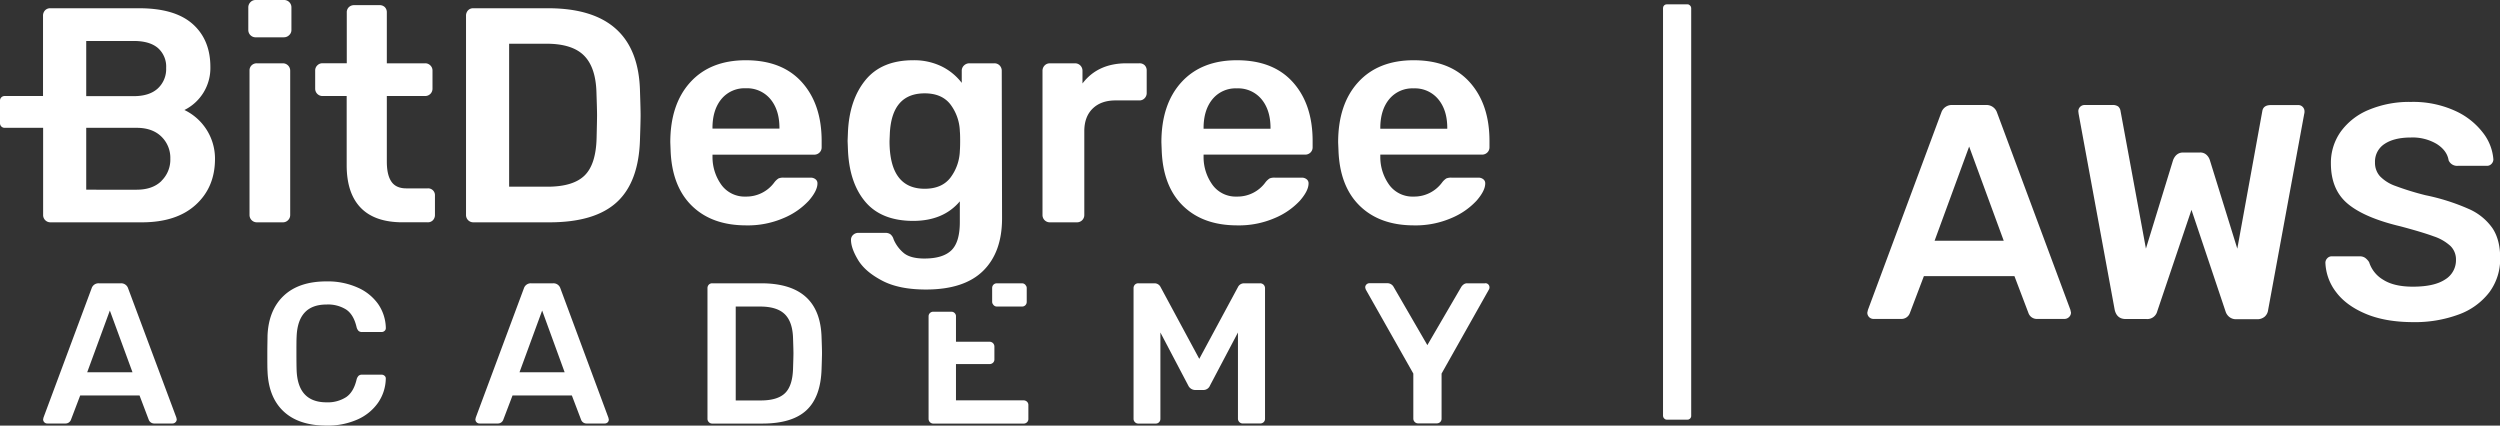 <svg xmlns="http://www.w3.org/2000/svg" viewBox="0 0 1000 170.24"><rect x="0" y="0" width="1000" height="170.24" fill="#333333" stroke="none"/><g id="Layer_2" data-name="Layer 2"><g id="Layer_1-2" data-name="Layer 1"><rect x="665.21" y="1.73" width="11.27" height="166.13" rx="1.47" style="fill:#fff"/><path d="M747.67,126.87a2.49,2.49,0,0,1-.74-1.83l.25-1.1L776.53,45a4.43,4.43,0,0,1,4.41-3h13.45a4.43,4.43,0,0,1,4.41,3l29.35,78.9.24,1.1a2.39,2.39,0,0,1-.79,1.83,2.55,2.55,0,0,1-1.77.74H814.94a3.55,3.55,0,0,1-3.55-2.33l-5.62-14.8H769.56l-5.62,14.8a3.56,3.56,0,0,1-3.55,2.33H749.5A2.49,2.49,0,0,1,747.67,126.87Zm26.17-30.58h27.65L787.66,58.62Z" style="fill:#fff"/><path d="M845.88,123.94,831.45,45.53l-.12-1A2.5,2.5,0,0,1,833.9,42h11a3.89,3.89,0,0,1,2.32.55,2.93,2.93,0,0,1,1,1.89l10.15,55L869.25,64c.81-2,2.16-3,4-3H880a3.61,3.61,0,0,1,2.57.91A4.77,4.77,0,0,1,883.92,64l11,35.47,10-55c.25-1.63,1.39-2.44,3.43-2.44h11a2.35,2.35,0,0,1,1.72.73,2.48,2.48,0,0,1,.73,1.83,3.22,3.22,0,0,1-.12,1l-14.43,78.41a4.19,4.19,0,0,1-1.41,2.69,4.51,4.51,0,0,1-3,1h-8.31a4.27,4.27,0,0,1-2.82-.92,4.51,4.51,0,0,1-1.47-2.14L876.59,83.94l-13.7,40.61a4.09,4.09,0,0,1-4.28,3.06h-8.32C847.92,127.61,846.45,126.38,845.88,123.94Z" style="fill:#fff"/><path d="M946.3,125.53q-7.83-3.3-11.86-8.69a20.48,20.48,0,0,1-4.28-11.74,2.54,2.54,0,0,1,.73-1.77,2.4,2.4,0,0,1,1.84-.8h11.13a3.76,3.76,0,0,1,2.2.61,6.5,6.5,0,0,1,1.59,1.72,12.53,12.53,0,0,0,5.56,7q4.35,2.81,11.93,2.81,8.57,0,12.9-2.87a9,9,0,0,0,4.35-7.89,7.52,7.52,0,0,0-2.2-5.51,18.52,18.52,0,0,0-6.67-3.85q-4.47-1.65-13.27-4-14.43-3.42-21.16-9.05t-6.73-16.14a21.46,21.46,0,0,1,3.91-12.66,26,26,0,0,1,11.2-8.75,42,42,0,0,1,16.94-3.18A40.35,40.35,0,0,1,982,44.31a29,29,0,0,1,11.25,8.87,19.65,19.65,0,0,1,4.1,10.58,2.59,2.59,0,0,1-.73,1.77,2.42,2.42,0,0,1-1.84.8H983.12a3.66,3.66,0,0,1-3.67-2.2q-.62-3.91-4.77-6.55A18.88,18.88,0,0,0,964.41,55q-6.74,0-10.58,2.57A8.41,8.41,0,0,0,950,65a8,8,0,0,0,2,5.51,16,16,0,0,0,6.12,3.85,111.73,111.73,0,0,0,12.1,3.73,84.83,84.83,0,0,1,17.31,5.5,22.59,22.59,0,0,1,9.48,7.71q3.06,4.65,3.06,11.86a22.34,22.34,0,0,1-4.34,13.76,27,27,0,0,1-12.23,8.87,50.4,50.4,0,0,1-18.29,3.06Q954.13,128.83,946.3,125.53Z" style="fill:#fff"/><path d="M73.76,44A18.7,18.7,0,0,0,84.15,26.79q0-10.89-7.09-17.19T55.65,3.3H20.18A2.79,2.79,0,0,0,18,4.16a3.09,3.09,0,0,0-.79,2.2V38.41H1.83A1.82,1.82,0,0,0,0,40.23V49.3a1.83,1.83,0,0,0,1.83,1.83H17.25V86a2.9,2.9,0,0,0,2.93,2.93H56.76q13.82,0,21.52-7T86,63.6A21.58,21.58,0,0,0,73.76,44ZM34.49,16.39h19q6.36,0,9.67,2.81a9.89,9.89,0,0,1,3.3,8,10.54,10.54,0,0,1-3.36,8.2q-3.37,3.06-9.61,3.06h-19Zm30.09,56q-3.54,3.48-9.9,3.49H34.49V51.13H54.68c4.15,0,7.44,1.16,9.84,3.48a11.8,11.8,0,0,1,3.61,8.87A11.88,11.88,0,0,1,64.58,72.35Z" style="fill:#fff"/><path d="M102.26,14.92h11.25a3,3,0,0,0,2.14-.85,2.76,2.76,0,0,0,.92-2.08V3.06A2.94,2.94,0,0,0,113.51,0H102.26a2.83,2.83,0,0,0-2.08.86,3,3,0,0,0-.86,2.2V12a2.92,2.92,0,0,0,2.94,2.93Z" style="fill:#fff"/><path d="M115.22,88.07a2.85,2.85,0,0,0,.86-2.08V28.25a2.94,2.94,0,0,0-2.94-2.93H102.75a2.93,2.93,0,0,0-2.08.79,2.77,2.77,0,0,0-.86,2.14V86a2.92,2.92,0,0,0,2.94,2.93h10.39A2.82,2.82,0,0,0,115.22,88.07Z" style="fill:#fff"/><path d="M171.12,75.35h-8.56c-2.78,0-4.77-.9-6-2.7s-1.83-4.44-1.83-8V38.41H170A2.92,2.92,0,0,0,173,35.47V28.25a2.81,2.81,0,0,0-.85-2.07,2.85,2.85,0,0,0-2.08-.86H154.73V5a2.93,2.93,0,0,0-.8-2.15,2.92,2.92,0,0,0-2.14-.79H141.64a3,3,0,0,0-2.08.79A2.81,2.81,0,0,0,138.71,5v20.3H129a2.85,2.85,0,0,0-2.08.86,2.81,2.81,0,0,0-.85,2.07v7.22A2.92,2.92,0,0,0,129,38.41h9.67V66.05q0,11.25,5.62,17.06t16.76,5.81h10a2.77,2.77,0,0,0,2.14-.85,3,3,0,0,0,.79-2.08V78.28a2.73,2.73,0,0,0-2.93-2.93Z" style="fill:#fff"/><path d="M219.19,3.3H189.34a2.79,2.79,0,0,0-2.14.86,3.09,3.09,0,0,0-.79,2.2V86a2.9,2.9,0,0,0,2.93,2.93H219.8q18.22,0,27-8.13T256,55.53q.24-7.1.24-9.42T256,36.57Q255.28,3.3,219.19,3.3Zm19.45,51.86q-.25,10.53-4.77,15t-14.68,4.52H203.65V17.49h14.93q10.28,0,15,4.71t5,14.74q.24,7.1.24,9.05T238.64,55.16Z" style="fill:#fff"/><path d="M313.49,87.21a28.9,28.9,0,0,0,10-6.91c2.32-2.65,3.49-5,3.49-6.91a2,2,0,0,0-.8-1.71,3,3,0,0,0-1.89-.62H313.49a5.1,5.1,0,0,0-2.08.31A6.75,6.75,0,0,0,309.7,73a13.82,13.82,0,0,1-11.38,5.63,11.52,11.52,0,0,1-9.6-4.47A19,19,0,0,1,285,62.87v-1H325.6a3,3,0,0,0,2.2-.85,2.85,2.85,0,0,0,.86-2.08V56.39q0-14.69-7.89-23.49t-22.45-8.8q-14.19,0-22.2,8.8t-8,24.1l.12,3.06q.5,14.43,8.51,22.26t21.71,7.83A36.1,36.1,0,0,0,313.49,87.21Zm-28.5-36q0-7.22,3.55-11.56a12,12,0,0,1,9.78-4.34,12.15,12.15,0,0,1,9.85,4.34q3.61,4.35,3.61,11.56v.24H285Z" style="fill:#fff"/><path d="M400.82,87.33l-.12-58.95a3,3,0,0,0-.85-2.2,2.87,2.87,0,0,0-2.09-.86h-10a3.07,3.07,0,0,0-2.15.86,2.87,2.87,0,0,0-.91,2.2v4.77a22.85,22.85,0,0,0-8.08-6.61,25.11,25.11,0,0,0-11.37-2.44q-12.6,0-19.08,7.95t-7,21l-.13,3.31.13,3.3q.48,13.34,6.91,21t19.14,7.7q12.11,0,18.71-7.82v8.31q0,8.07-3.42,11.32t-10.77,3.24c-3.75,0-6.52-.76-8.31-2.26a14.33,14.33,0,0,1-4-5.45,3.88,3.88,0,0,0-1.28-2,3.32,3.32,0,0,0-1.9-.55H343.33a2.92,2.92,0,0,0-2.07.8,2.6,2.6,0,0,0-.86,2q0,3.3,2.81,8t9.54,8.25q6.74,3.61,17.62,3.61,15.28,0,22.87-7.46T400.82,87.33Zm-16.88-27a18.81,18.81,0,0,1-3.79,10.76q-3.42,4.41-10.27,4.41-14.07,0-14.07-19.08l.12-2.94q.74-16.14,13.95-16.14,6.84,0,10.27,4.4a18.83,18.83,0,0,1,3.79,10.76c.08.66.12,2,.12,3.92S384,59.65,383.94,60.3Z" style="fill:#fff"/><path d="M457.88,39.26a2.94,2.94,0,0,0,.8-2.08V28.25a2.92,2.92,0,0,0-.8-2.14,2.88,2.88,0,0,0-2.14-.79H450.6q-11.49,0-17.61,8.07v-5a2.94,2.94,0,0,0-3.06-3.06h-10a2.85,2.85,0,0,0-2.08.86,3,3,0,0,0-.85,2.2V86a2.9,2.9,0,0,0,2.93,2.93h10.89A2.9,2.9,0,0,0,433.72,86V52.47q0-5.74,3.31-9t9.05-3.3h9.66A2.78,2.78,0,0,0,457.88,39.26Z" style="fill:#fff"/><path d="M494.76,24.1q-14.19,0-22.2,8.8t-8,24.1l.12,3.06q.49,14.43,8.5,22.26t21.71,7.83a36.15,36.15,0,0,0,15.05-2.94,29,29,0,0,0,10-6.91q3.48-4,3.48-6.91a2,2,0,0,0-.79-1.71,3,3,0,0,0-1.9-.62H509.93a5.06,5.06,0,0,0-2.08.31A6.92,6.92,0,0,0,506.13,73a13.78,13.78,0,0,1-11.37,5.63,11.49,11.49,0,0,1-9.6-4.47,18.88,18.88,0,0,1-3.73-11.31v-1H522a3,3,0,0,0,2.2-.85,2.84,2.84,0,0,0,.85-2.08V56.39q0-14.69-7.88-23.49T494.76,24.1Zm13.45,27.39H481.43v-.24q0-7.22,3.55-11.56a11.94,11.94,0,0,1,9.78-4.34,12.15,12.15,0,0,1,9.85,4.34q3.6,4.35,3.6,11.56Z" style="fill:#fff"/><path d="M587.9,32.9q-7.89-8.8-22.44-8.8-14.19,0-22.2,8.8t-8,24.1l.13,3.06q.48,14.43,8.5,22.26t21.71,7.83a36.1,36.1,0,0,0,15-2.94,28.9,28.9,0,0,0,10-6.91q3.49-4,3.49-6.91a2,2,0,0,0-.8-1.71,3,3,0,0,0-1.89-.62H580.62a5.1,5.1,0,0,0-2.08.31A6.75,6.75,0,0,0,576.83,73a13.8,13.8,0,0,1-11.37,5.63,11.52,11.52,0,0,1-9.61-4.47,19,19,0,0,1-3.73-11.31v-1h40.61a3,3,0,0,0,2.2-.85,2.85,2.85,0,0,0,.86-2.08V56.39Q595.79,41.71,587.9,32.9Zm-9,18.59H552.12v-.24q0-7.22,3.55-11.56a12,12,0,0,1,9.79-4.34,12.11,12.11,0,0,1,9.84,4.34q3.62,4.35,3.61,11.56Z" style="fill:#fff"/><path d="M51.24,115.32a2.91,2.91,0,0,0-2.89-2H39.53a2.89,2.89,0,0,0-2.88,2L17.41,167l-.16.72a1.64,1.64,0,0,0,1.68,1.68h7.14a2.31,2.31,0,0,0,2.32-1.52l3.69-9.7H55.81l3.68,9.7a2.33,2.33,0,0,0,2.33,1.52H69a1.69,1.69,0,0,0,1.17-.48,1.59,1.59,0,0,0,.52-1.2l-.16-.72ZM34.88,148.91l9.06-24.69L53,148.91Z" style="fill:#fff"/><path d="M152.64,149.87h-7.77a2,2,0,0,0-1.44.45,3.31,3.31,0,0,0-.81,1.56q-1.2,5-4.21,7a13.55,13.55,0,0,1-7.81,2.05q-11.46,0-11.95-12.83-.08-2.33-.08-6.81c0-3,0-5.21.08-6.66q.5-12.82,11.95-12.82a13.58,13.58,0,0,1,7.85,2q3,2,4.17,7a3.36,3.36,0,0,0,.81,1.56,2.08,2.08,0,0,0,1.44.44h7.77a1.79,1.79,0,0,0,1.17-.44,1.39,1.39,0,0,0,.52-1.08v-.16a17.42,17.42,0,0,0-3.09-9.54A19.7,19.7,0,0,0,143,115a29.34,29.34,0,0,0-12.42-2.44q-11,0-17.08,5.73t-6.49,16c0,1.5-.08,3.9-.08,7.22s0,5.61.08,7q.41,10.43,6.45,16.07t17.12,5.66A29.34,29.34,0,0,0,143,167.79a19.76,19.76,0,0,0,8.22-6.69,17.44,17.44,0,0,0,3.09-9.54,1.37,1.37,0,0,0-.44-1.2A1.76,1.76,0,0,0,152.64,149.87Z" style="fill:#fff"/><path d="M224.15,115.32a2.9,2.9,0,0,0-2.89-2h-8.81a2.9,2.9,0,0,0-2.89,2L190.32,167l-.16.72a1.64,1.64,0,0,0,1.68,1.68H199a2.31,2.31,0,0,0,2.32-1.52l3.69-9.7h23.73l3.69,9.7a2.31,2.31,0,0,0,2.32,1.52h7.14A1.69,1.69,0,0,0,243,169a1.55,1.55,0,0,0,.52-1.2l-.16-.72ZM207.8,148.91l9.06-24.69,9,24.69Z" style="fill:#fff"/><path d="M304.47,113.32H284.91a1.84,1.84,0,0,0-1.4.56,2,2,0,0,0-.52,1.44v52.19a1.85,1.85,0,0,0,.56,1.36,1.83,1.83,0,0,0,1.36.56h20q11.94,0,17.67-5.33t6.05-16.55q.16-4.65.17-6.17t-.17-6.26Q328.12,113.33,304.47,113.32Zm12.75,34q-.17,6.9-3.13,9.86t-9.62,3H294.29V122.62h9.78q6.74,0,9.86,3.08t3.29,9.66q.16,4.65.16,5.94T317.22,147.31Z" style="fill:#fff"/><path d="M504,113.32h-6.41a2.7,2.7,0,0,0-2.41,1.52l-15.47,28.7-15.47-28.7a2.69,2.69,0,0,0-2.4-1.52h-6.5a1.83,1.83,0,0,0-1.4.56,2,2,0,0,0-.52,1.44v52.19a1.85,1.85,0,0,0,.56,1.36,1.83,1.83,0,0,0,1.36.56h6.9a1.81,1.81,0,0,0,1.4-.56,1.9,1.9,0,0,0,.52-1.36V133L475.3,154.2A3.11,3.11,0,0,0,478,156h3.37A2.82,2.82,0,0,0,484,154.2L495.18,133v34.47a1.91,1.91,0,0,0,1.93,1.92H504a2,2,0,0,0,1.45-.52,1.82,1.82,0,0,0,.56-1.4V115.32a2,2,0,0,0-.56-1.44A2,2,0,0,0,504,113.32Z" style="fill:#fff"/><path d="M594.11,113.32h-7.22a2.29,2.29,0,0,0-1.48.48,3.69,3.69,0,0,0-.92,1l-13.55,23.25-13.47-23.25a2.87,2.87,0,0,0-2.48-1.52h-7.22a1.67,1.67,0,0,0-1.16.48,1.55,1.55,0,0,0-.52,1.2,4.35,4.35,0,0,0,.24.88l19,33.59v18a1.85,1.85,0,0,0,.56,1.36,1.83,1.83,0,0,0,1.36.56h7.38a2,2,0,0,0,1.44-.52,1.82,1.82,0,0,0,.56-1.4v-18l18.92-33.59a1.66,1.66,0,0,0,.24-.88,1.64,1.64,0,0,0-1.68-1.68Z" style="fill:#fff"/><path d="M409.33,160.14H382.39V145.63h13.37a2,2,0,0,0,1.44-.53,1.78,1.78,0,0,0,.56-1.4v-5a1.92,1.92,0,0,0-2-2H382.39v-10.4h0a1.83,1.83,0,0,0-1.8-1.61h-7.33a1.83,1.83,0,0,0-1.83,1.83v41a1.91,1.91,0,0,0,1.92,1.92h36a2,2,0,0,0,1.44-.52,1.78,1.78,0,0,0,.56-1.4v-5.45a1.78,1.78,0,0,0-.56-1.4A2,2,0,0,0,409.33,160.14Z" style="fill:#fff"/><rect x="396.86" y="113.32" width="13.83" height="9.3" rx="1.83" style="fill:#fff"/></g></g></svg>